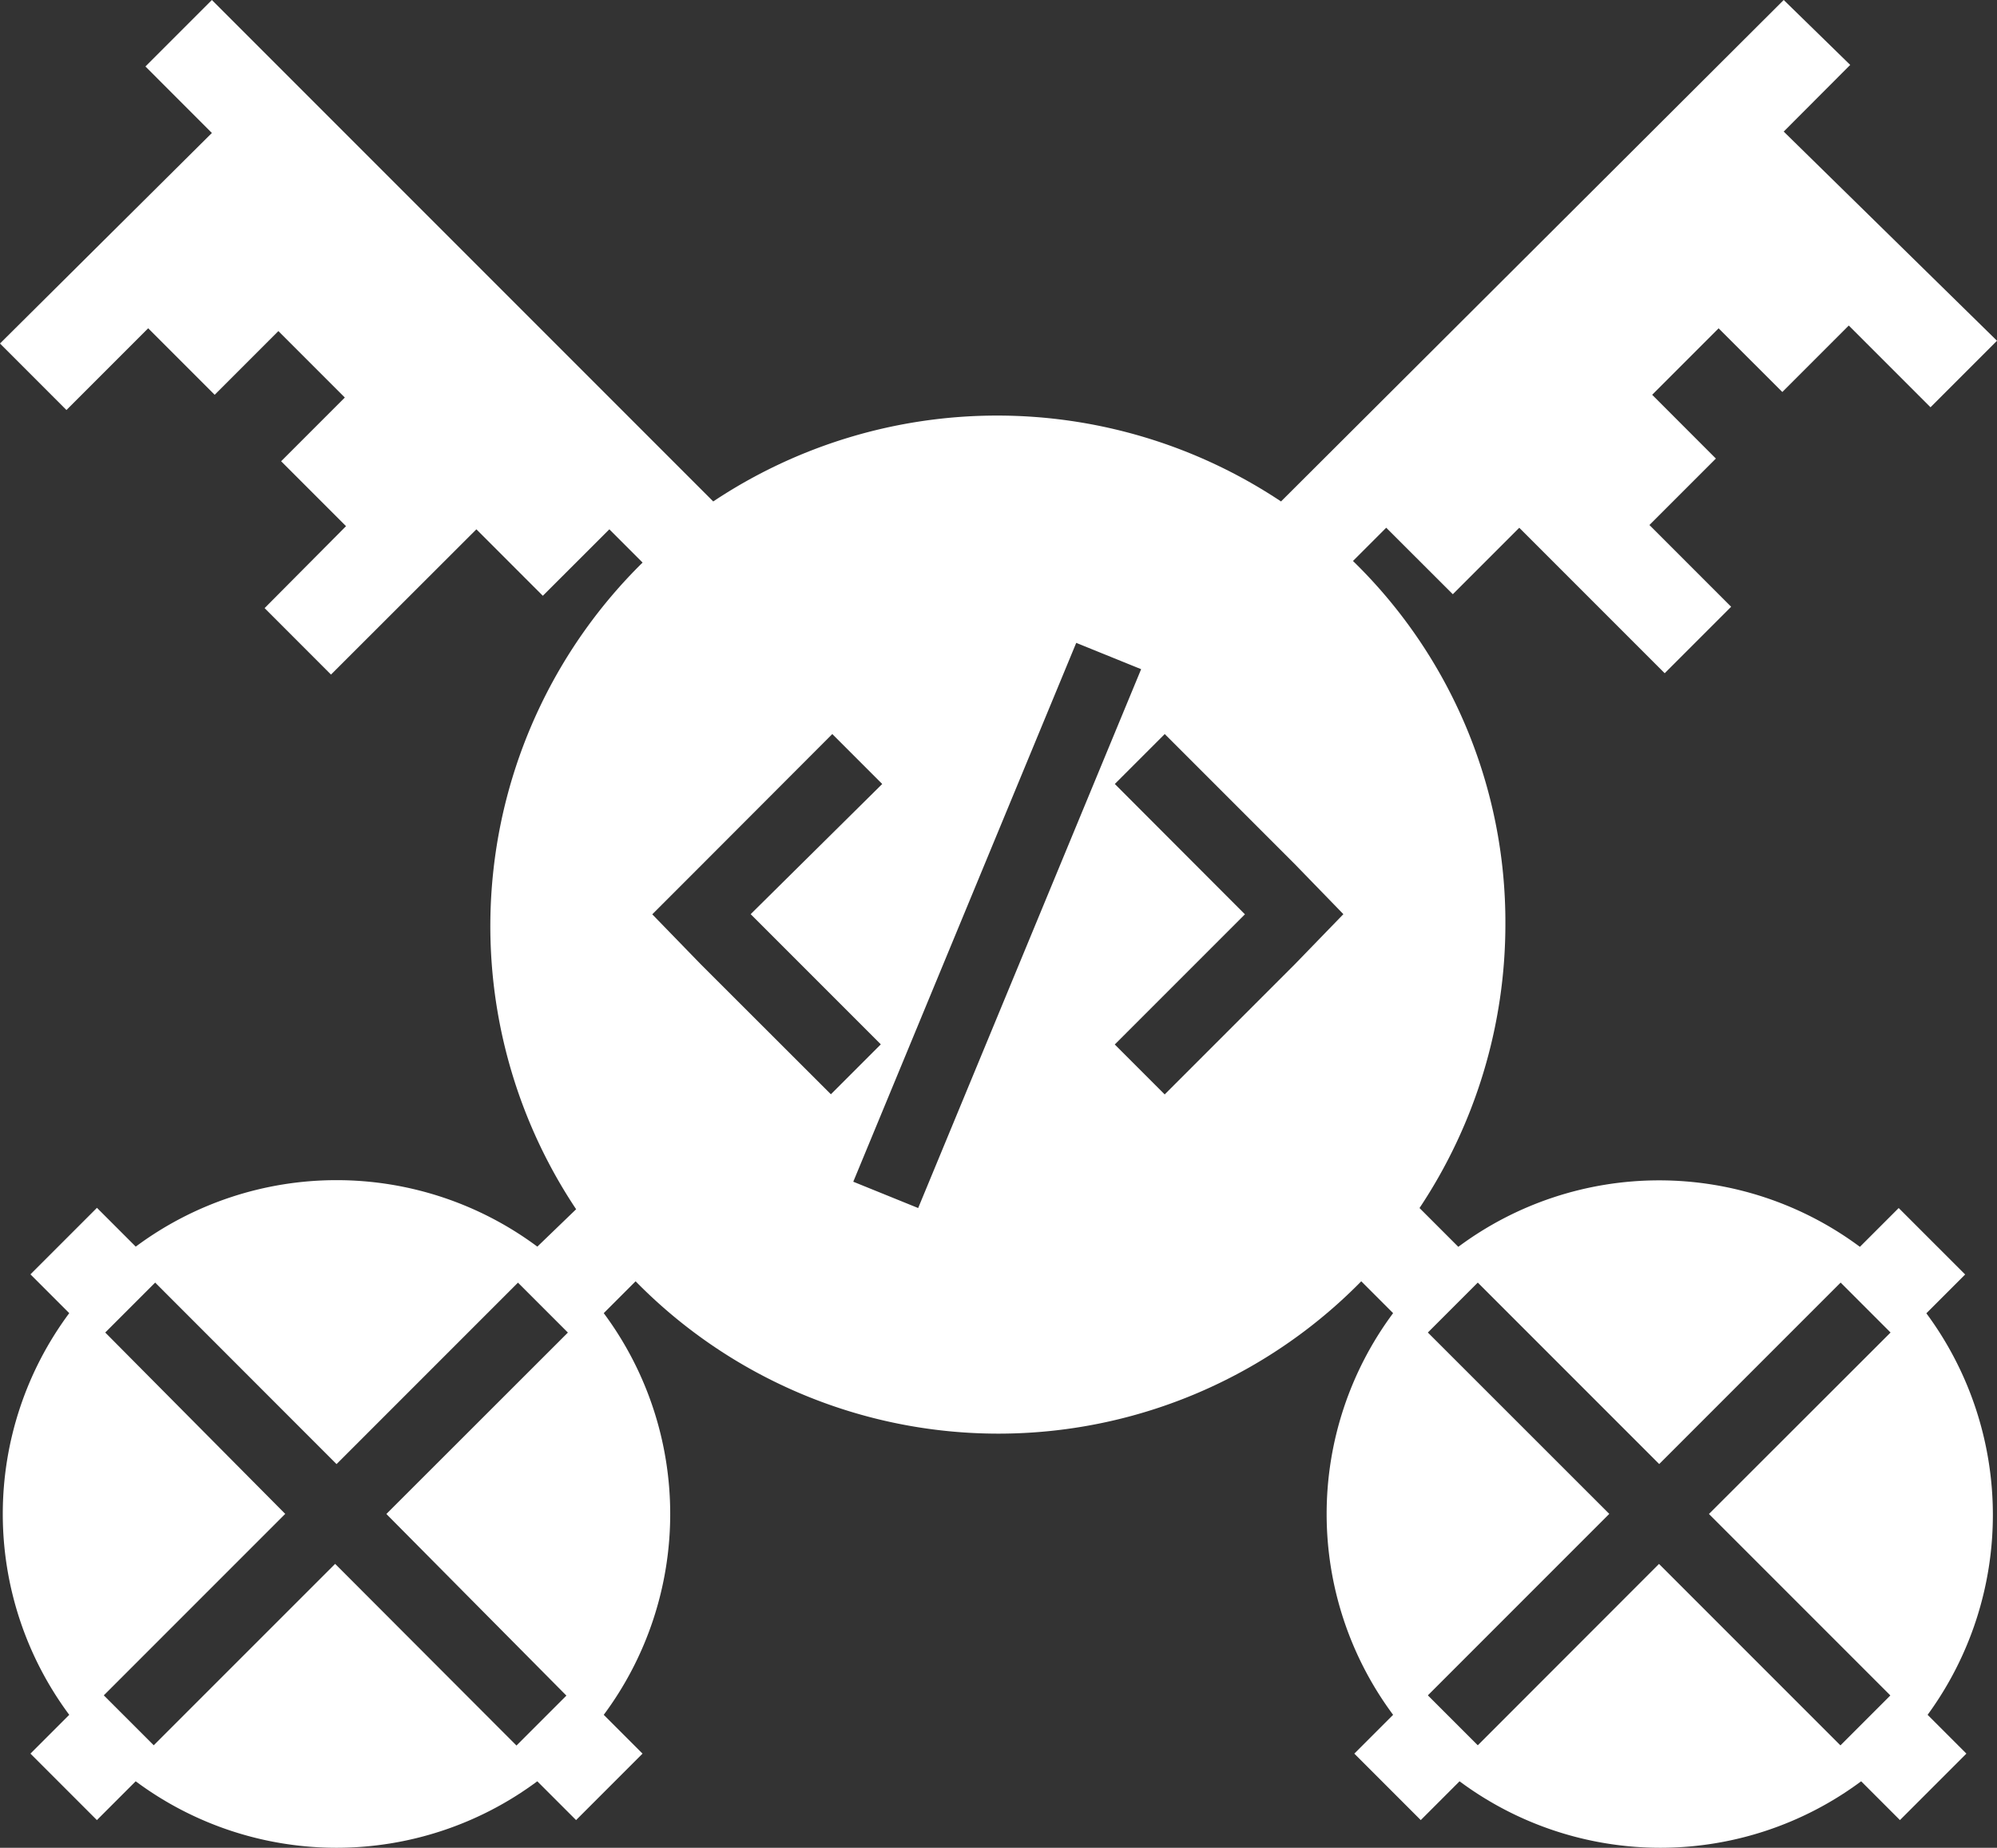 <svg xmlns="http://www.w3.org/2000/svg" viewBox="3847 108.996 40 37.004"><rect x="3847" y="108.996" width="40" height="37.004" fill="#333333" stroke="none"/><defs><style>.a{fill:#fff;}</style></defs><g transform="translate(2022 -18)"><path class="a" d="M38.585,26.3l.777-.777-1.331-1.331-.777.777a6.741,6.741,0,0,0-8.044,0l-.777-.777a10.255,10.255,0,0,0,1.72-5.687A10.09,10.09,0,0,0,27.1,11.234l.666-.666L29.1,11.9l1.331-1.331,2.913,2.913,1.331-1.331-1.637-1.637,1.331-1.331L33.093,7.906l1.331-1.331L35.7,7.85l1.331-1.331,1.637,1.637L40,6.824,35.728,2.635,37.06,1.3,35.728,0,25.659,10.042a10.261,10.261,0,0,0-11.373,0L4.244,0,2.913,1.331,4.244,2.663,0,6.879,1.331,8.211,2.968,6.574,4.3,7.906,5.576,6.63,6.907,7.961,5.631,9.237l1.3,1.3L5.3,12.178,6.63,13.509,9.542,10.6l1.331,1.331L12.205,10.6l.666.666A10.214,10.214,0,0,0,11.54,24.216l-.777.749a6.741,6.741,0,0,0-8.044,0l-.777-.777L.61,25.52l.777.777a6.741,6.741,0,0,0,0,8.044l-.777.777,1.331,1.331.777-.777a6.741,6.741,0,0,0,8.044,0l.777.777,1.331-1.331-.777-.777a6.741,6.741,0,0,0,0-8.044l.638-.638a10.181,10.181,0,0,0,14.535,0l.638.638a6.741,6.741,0,0,0,0,8.044l-.777.777,1.331,1.331.777-.777a6.741,6.741,0,0,0,8.044,0l.777.777,1.331-1.331-.777-.777A6.784,6.784,0,0,0,38.585,26.3Zm-27.24,7.656-1,1L6.713,31.318,3.079,34.951l-1-1,3.634-3.634L2.108,26.685l1-1L6.741,29.32l3.634-3.634,1,1L7.739,30.319Zm2.691-14.646-.971-1,1-1L16.671,14.7l1,1-2.635,2.607,2.607,2.607-1,1Zm4.355,4.882-1.3-.527,4.466-10.791,1.3.527Zm7.545-4.882-2.607,2.607-1-1,2.607-2.607L22.33,15.7l1-1,2.607,2.607.971,1ZM37.864,33.953l-1,1-3.634-3.634L29.6,34.951l-1-1,3.634-3.634L28.6,26.685l1-1,3.634,3.634,3.634-3.634,1,1L34.23,30.319Z" transform="translate(1825 126.996)"/></g></svg>